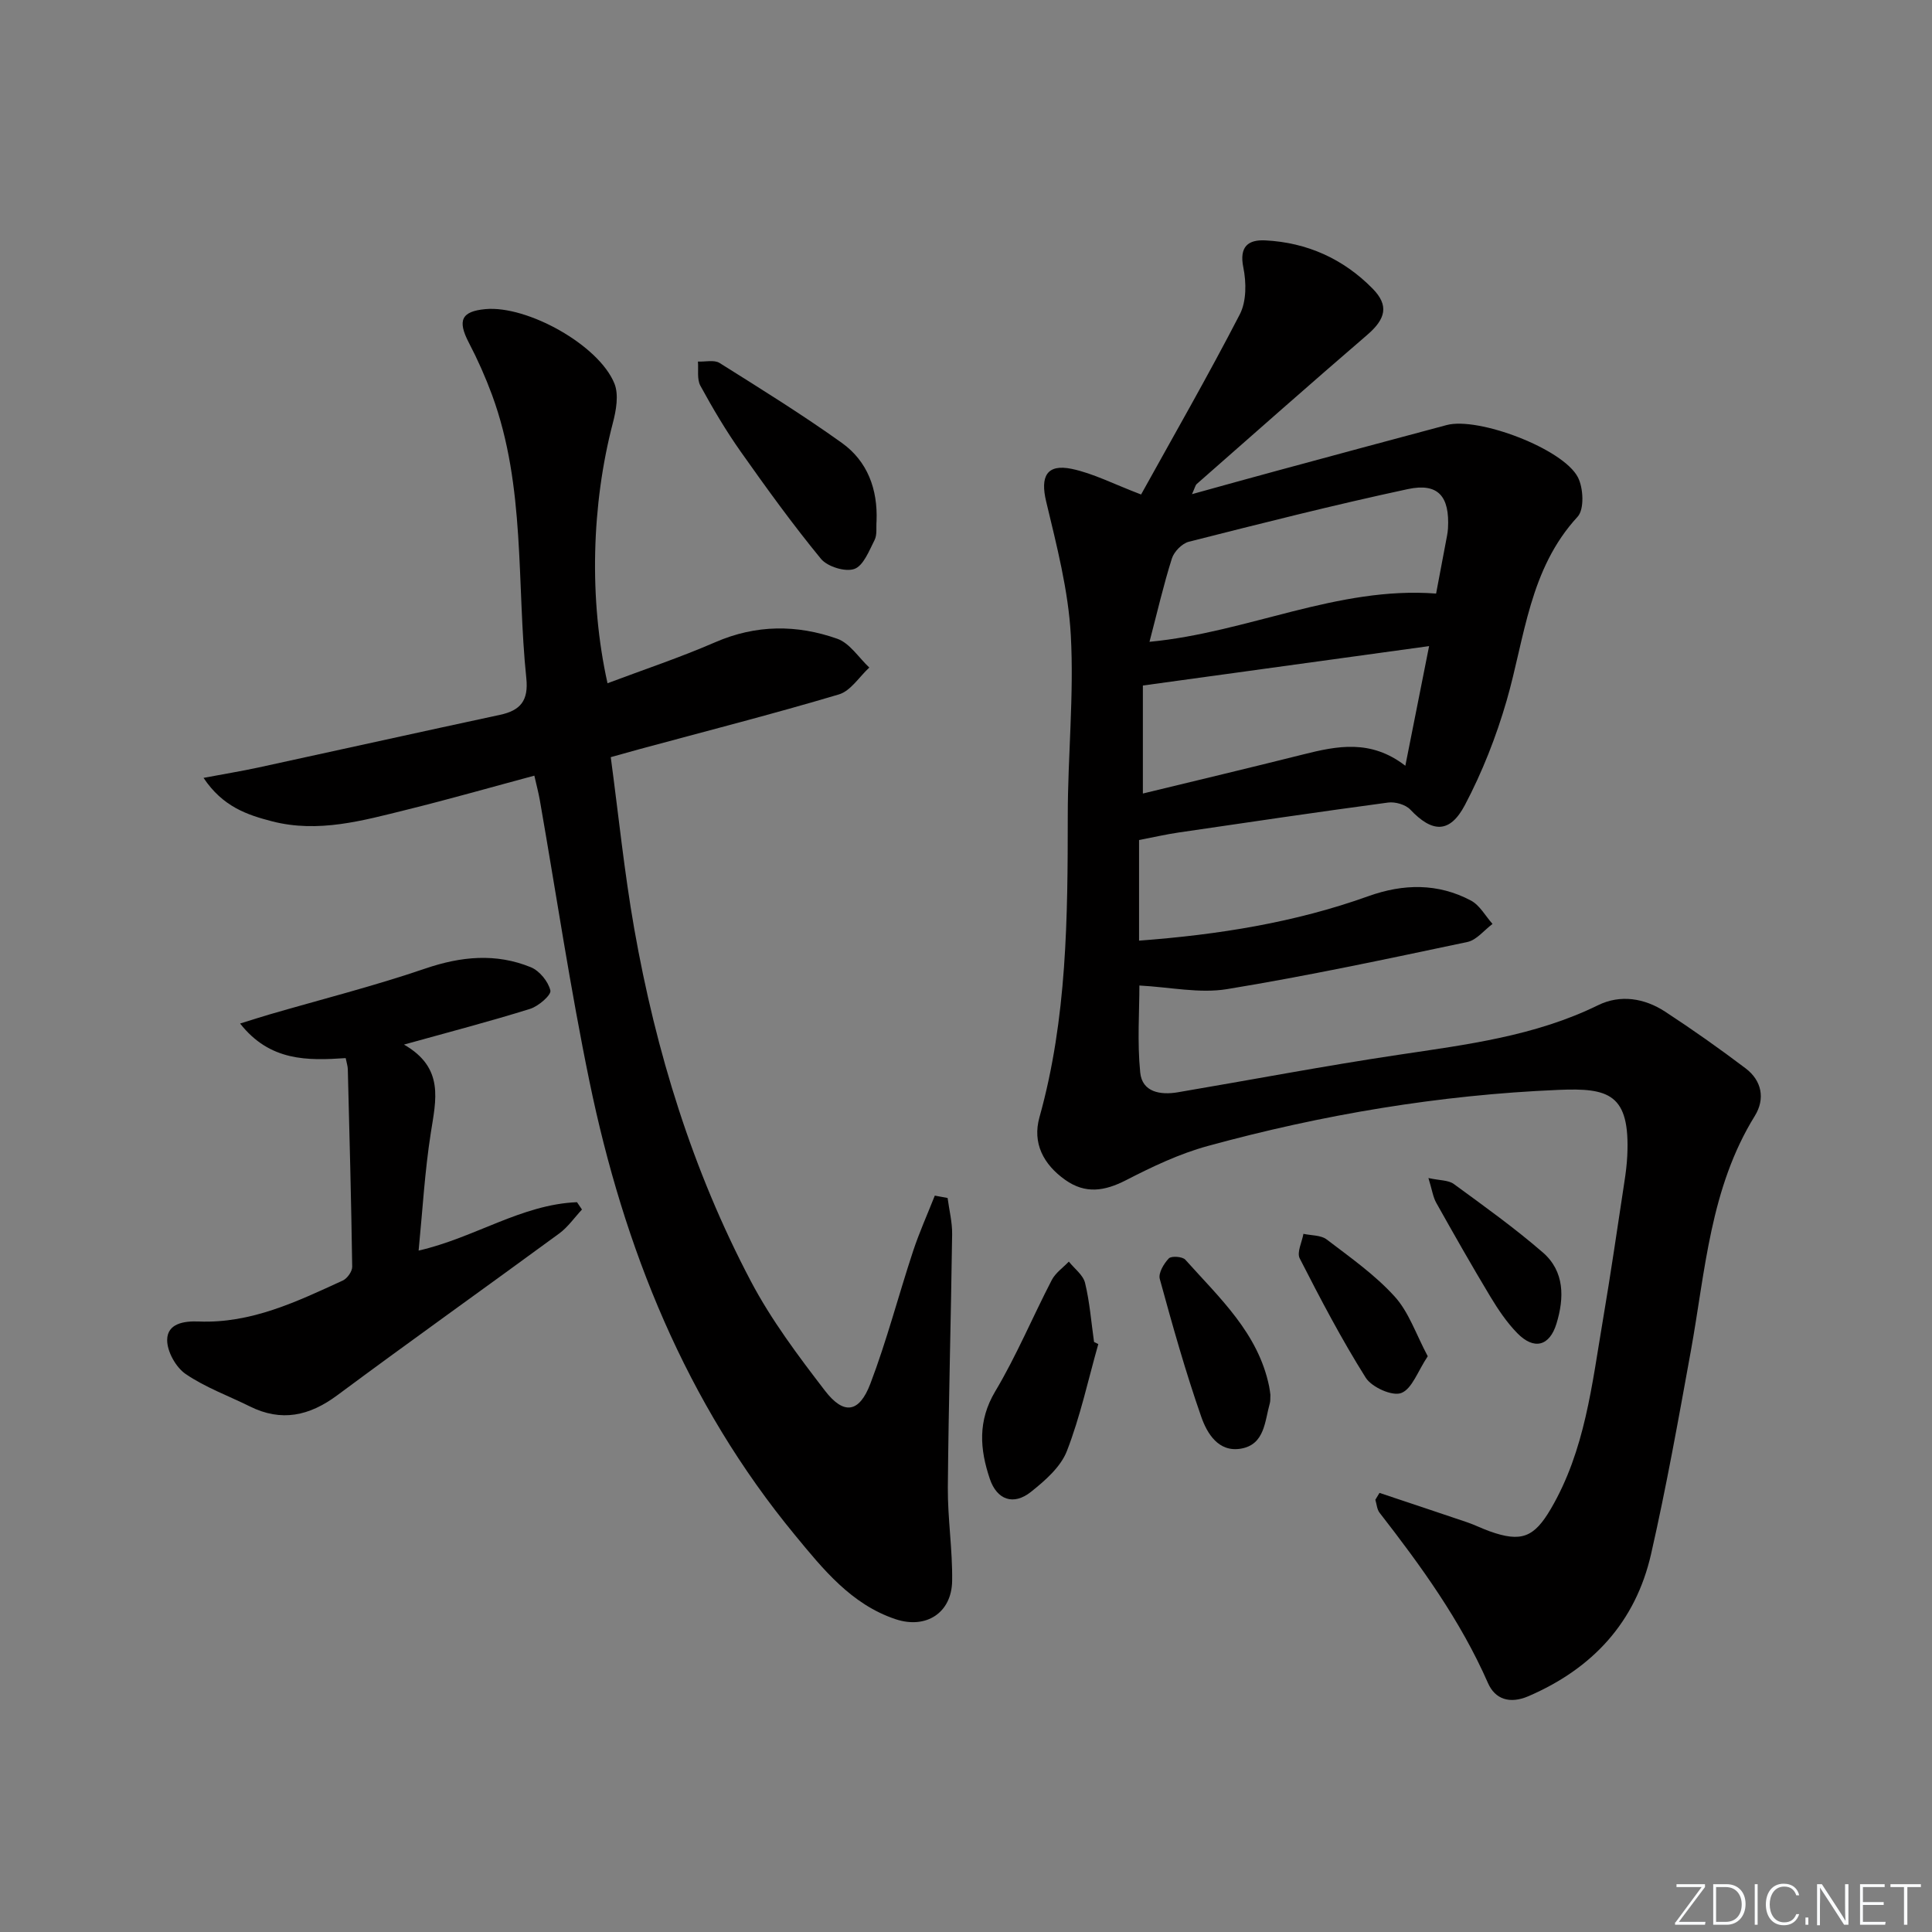 <svg enable-background="new 0 0 400 400" viewBox="0 0 400 400" xmlns="http://www.w3.org/2000/svg"><rect x="0" y="0" width="400" height="400" fill="#808080" stroke="none"/><g fill="#fafbfc"><path d="m346.9 398 5.4-7.3h-5.2v-.6h5.9v.6l-5.4 7.2h5.5l-.1.6h-6.2v-.5z"/><path d="m354.7 390.1h2.8c2.3 0 3.9 1.6 3.9 4.1s-1.6 4.3-3.9 4.3h-2.8zm.6 7.8h2c2.2 0 3.3-1.6 3.3-3.6 0-1.8-1-3.6-3.3-3.6h-2z"/><path d="m363.9 390.1v8.4h-.6v-8.4z"/><path d="m372.5 396.3c-.4 1.3-1.4 2.3-3.2 2.3-2.4 0-3.7-1.9-3.7-4.3 0-2.3 1.2-4.3 3.7-4.3 1.8 0 2.9 1 3.2 2.4h-.6c-.4-1.1-1.1-1.8-2.5-1.8-2.1 0-3 1.9-3 3.7s.9 3.7 3 3.7c1.4 0 2.1-.7 2.5-1.7z"/><path d="m373.8 398.5v-1.5h.6v1.5z"/><path d="m376.2 398.5v-8.4h1c1.3 2 4.4 6.7 4.9 7.6-.1-1.2-.1-2.4-.1-3.8v-3.8h.7v8.4h-.9c-1.2-1.9-4.4-6.8-5-7.7.1 1.1 0 2.3 0 3.9v3.9h-.6z"/><path d="m390 394.4h-4.3v3.5h4.7l-.1.6h-5.2v-8.4h5.1v.6h-4.5v3.1h4.3z"/><path d="m394.2 390.7h-2.8v-.6h6.3v.6h-2.8v7.8h-.7z"/></g><path d="m285.61 309.09c6.05 2.02 12.1 4.03 18.14 6.08 1.57.53 3.06 1.29 4.62 1.85 6.61 2.37 9.25 1.28 12.71-4.62 7.09-12.1 8.51-25.73 10.79-39.13 1.61-9.49 2.99-19.03 4.44-28.55.28-1.8.51-3.62.6-5.45.61-12.83-3.85-14.06-14.25-13.62-24.6 1.03-48.86 5.11-72.62 11.62-5.86 1.6-11.49 4.29-16.92 7.08-4.43 2.27-8.39 2.9-12.58-.07-4.53-3.21-6.83-7.64-5.33-12.97 5.72-20.46 5.85-41.38 5.86-62.37 0-12.48 1.31-25 .63-37.42-.51-9.31-2.93-18.58-5.11-27.72-1.23-5.14.1-7.81 5.32-6.72 4.43.93 8.59 3.11 14.34 5.3 6.68-12.06 13.85-24.55 20.45-37.32 1.38-2.68 1.35-6.59.72-9.68-.89-4.36 1.03-5.79 4.56-5.61 8.62.44 16.13 3.81 22.19 9.97 3.45 3.5 2.74 6.29-1.11 9.6-11.84 10.19-23.54 20.54-35.27 30.85-.32.28-.41.84-1 2.12 6.33-1.75 12-3.34 17.68-4.87 11.68-3.16 23.37-6.33 35.06-9.44 6.51-1.73 24.09 4.88 27.16 10.82 1.14 2.21 1.35 6.63-.06 8.16-10.03 10.87-10.91 24.98-14.71 38.12-2.15 7.42-5.03 14.76-8.63 21.58-3.14 5.95-6.78 5.72-11.3.94-.98-1.04-3.13-1.66-4.6-1.46-14.47 1.94-28.92 4.08-43.36 6.2-2.61.38-5.19.98-8.2 1.56v20.83c16.42-1.23 32.24-3.74 47.49-9.21 7.22-2.59 14.39-2.72 21.22.91 1.83.97 3 3.19 4.47 4.84-1.73 1.29-3.3 3.34-5.21 3.74-16.55 3.49-33.09 7.03-49.77 9.76-5.69.93-11.74-.41-18.13-.75 0 5.33-.46 11.73.17 18.02.41 4.07 4.18 4.69 7.76 4.09 15.23-2.58 30.41-5.48 45.68-7.76 14.14-2.12 28.28-3.86 41.37-10.28 4.59-2.25 9.57-1.46 13.85 1.33 5.69 3.72 11.26 7.65 16.68 11.75 3.37 2.55 4.08 6.32 1.91 9.84-9.26 14.95-10.24 32.06-13.25 48.68-2.55 14.04-5.06 28.11-8.23 42.02-3.21 14.1-12.08 23.7-25.37 29.44-3.94 1.7-6.95.6-8.4-2.71-5.68-12.94-13.85-24.21-22.44-35.26-.55-.7-.6-1.79-.88-2.69.28-.48.57-.95.86-1.42zm11.72-186.2c.8-4.24 1.54-8.12 2.27-12.01.09-.49.16-.99.19-1.48.37-6.63-2.02-9.48-8.3-8.14-15.2 3.26-30.27 7.08-45.35 10.9-1.41.36-3.06 2.04-3.51 3.46-1.74 5.49-3.03 11.13-4.64 17.26 20.36-1.93 38.91-11.54 59.34-9.99zm-60.71 41.4c11.08-2.69 22.15-5.32 33.18-8.09 7.05-1.77 14-3.19 21.16 2.34 1.68-8.44 3.21-16.14 4.92-24.77-20.09 2.77-39.36 5.42-59.26 8.16z" fill="#010000"/><path d="m196.19 248.03c.33 2.5.97 5 .94 7.49-.24 17.47-.74 34.94-.89 52.41-.05 6.46.99 12.94.89 19.4-.1 6.59-5.39 10.02-11.73 7.9-9.14-3.06-14.98-10.33-20.78-17.37-22.64-27.44-35.46-59.48-42.57-93.92-3.99-19.32-6.89-38.87-10.29-58.31-.26-1.46-.64-2.89-1.13-5.04-8.9 2.39-17.59 4.87-26.36 7.04-9.17 2.27-18.39 4.89-27.96 2.41-5.14-1.33-10.19-3.02-14.17-8.99 4.23-.8 7.8-1.38 11.33-2.14 16.69-3.62 33.36-7.33 50.05-10.91 4.27-.91 5.92-2.98 5.45-7.56-2.04-19.59-.11-39.66-7.09-58.65-1.37-3.71-2.99-7.36-4.82-10.86-2.38-4.57-1.55-6.47 3.44-6.93 8.64-.8 23.48 7.42 26.71 15.41.93 2.31.36 5.54-.32 8.14-4.41 16.87-4.99 36.48-1.11 53.91 7.51-2.83 15.06-5.34 22.32-8.5 8.42-3.66 16.87-3.67 25.23-.72 2.6.91 4.46 3.92 6.65 5.97-2.08 1.91-3.86 4.84-6.29 5.56-13.67 4.07-27.5 7.6-41.27 11.33-1.74.47-3.46.96-5.97 1.66 1.6 11.91 2.8 23.79 4.86 35.51 4.49 25.49 12.06 50.08 24.16 73.02 4.23 8.02 9.78 15.42 15.33 22.64 3.9 5.07 7.09 4.61 9.4-1.45 3.41-8.96 5.82-18.29 8.83-27.4 1.29-3.92 3-7.7 4.51-11.54.88.17 1.76.33 2.65.49z" fill="#010000"/><path d="m86.67 258.92c11.6-2.65 21.3-9.56 32.79-10.02.34.51.69 1.02 1.03 1.52-1.56 1.67-2.9 3.63-4.71 4.96-15.29 11.21-30.74 22.2-45.96 33.5-5.77 4.28-11.54 5.56-18.1 2.3-4.46-2.21-9.24-3.94-13.3-6.72-2.02-1.39-3.84-4.66-3.81-7.06.04-3.38 3.46-3.92 6.5-3.8 10.88.45 20.36-4.12 29.86-8.48.92-.42 1.96-1.88 1.95-2.85-.2-13.64-.56-27.28-.91-40.92-.02-.63-.23-1.25-.44-2.28-7.88.53-15.68.7-21.86-7.16 2.49-.77 4.26-1.35 6.05-1.87 10.78-3.14 21.7-5.89 32.31-9.52 7.43-2.53 14.61-3.21 21.82-.27 1.8.73 3.62 2.96 4.06 4.82.22.93-2.46 3.26-4.19 3.8-8.21 2.57-16.55 4.74-26.12 7.4 8.41 4.83 6.61 11.45 5.56 18.25-1.26 7.98-1.71 16.06-2.53 24.4z" fill="#010000"/><path d="m181.48 107.88c-.11 1.32.15 2.83-.41 3.93-1.13 2.22-2.31 5.33-4.2 5.99s-5.56-.48-6.9-2.1c-5.88-7.16-11.32-14.69-16.66-22.26-3.05-4.33-5.76-8.92-8.3-13.57-.74-1.36-.37-3.32-.51-5.01 1.51.07 3.36-.41 4.48.29 8.54 5.36 17.13 10.69 25.32 16.55 5.31 3.8 7.44 9.59 7.18 16.18z" fill="#010000"/><path d="m227.39 278.28c-2.1 7.41-3.73 15.01-6.51 22.16-1.29 3.3-4.52 6.12-7.44 8.44-3.63 2.89-7.05 1.63-8.51-2.7-2.07-6.14-2.53-11.98 1.12-18.11 4.41-7.39 7.74-15.41 11.71-23.06.77-1.48 2.33-2.55 3.53-3.81 1.16 1.46 2.96 2.77 3.36 4.42.97 3.99 1.28 8.14 1.86 12.22.29.14.59.29.88.44z" fill="#010000"/><path d="m263.02 288.76c-.04.74.02 1.27-.11 1.74-1.06 3.74-1.04 8.55-5.95 9.42-4.69.83-7.06-3.16-8.26-6.61-3.27-9.36-5.96-18.94-8.58-28.52-.33-1.2.83-3.17 1.87-4.25.53-.55 2.84-.39 3.42.27 7.05 7.89 15.08 15.17 17.35 26.22.14.65.2 1.31.26 1.73z" fill="#010000"/><path d="m295.6 280.8c-2.07 3.09-3.25 6.76-5.49 7.61-1.86.71-6.1-1.2-7.35-3.17-5.01-7.96-9.39-16.33-13.67-24.71-.63-1.24.47-3.36.77-5.08 1.63.36 3.62.25 4.82 1.17 4.87 3.71 9.97 7.3 14.05 11.79 2.95 3.23 4.42 7.79 6.87 12.39z" fill="#010000"/><path d="m295.74 243.9c2.38.52 4.14.42 5.25 1.23 6.26 4.58 12.59 9.11 18.44 14.18 4.51 3.91 4.46 9.39 2.82 14.74-1.43 4.67-4.65 5.51-8.11 1.97-2.18-2.23-3.98-4.91-5.6-7.6-3.85-6.4-7.54-12.9-11.19-19.41-.67-1.21-.86-2.69-1.61-5.11z" fill="#010000"/></svg>